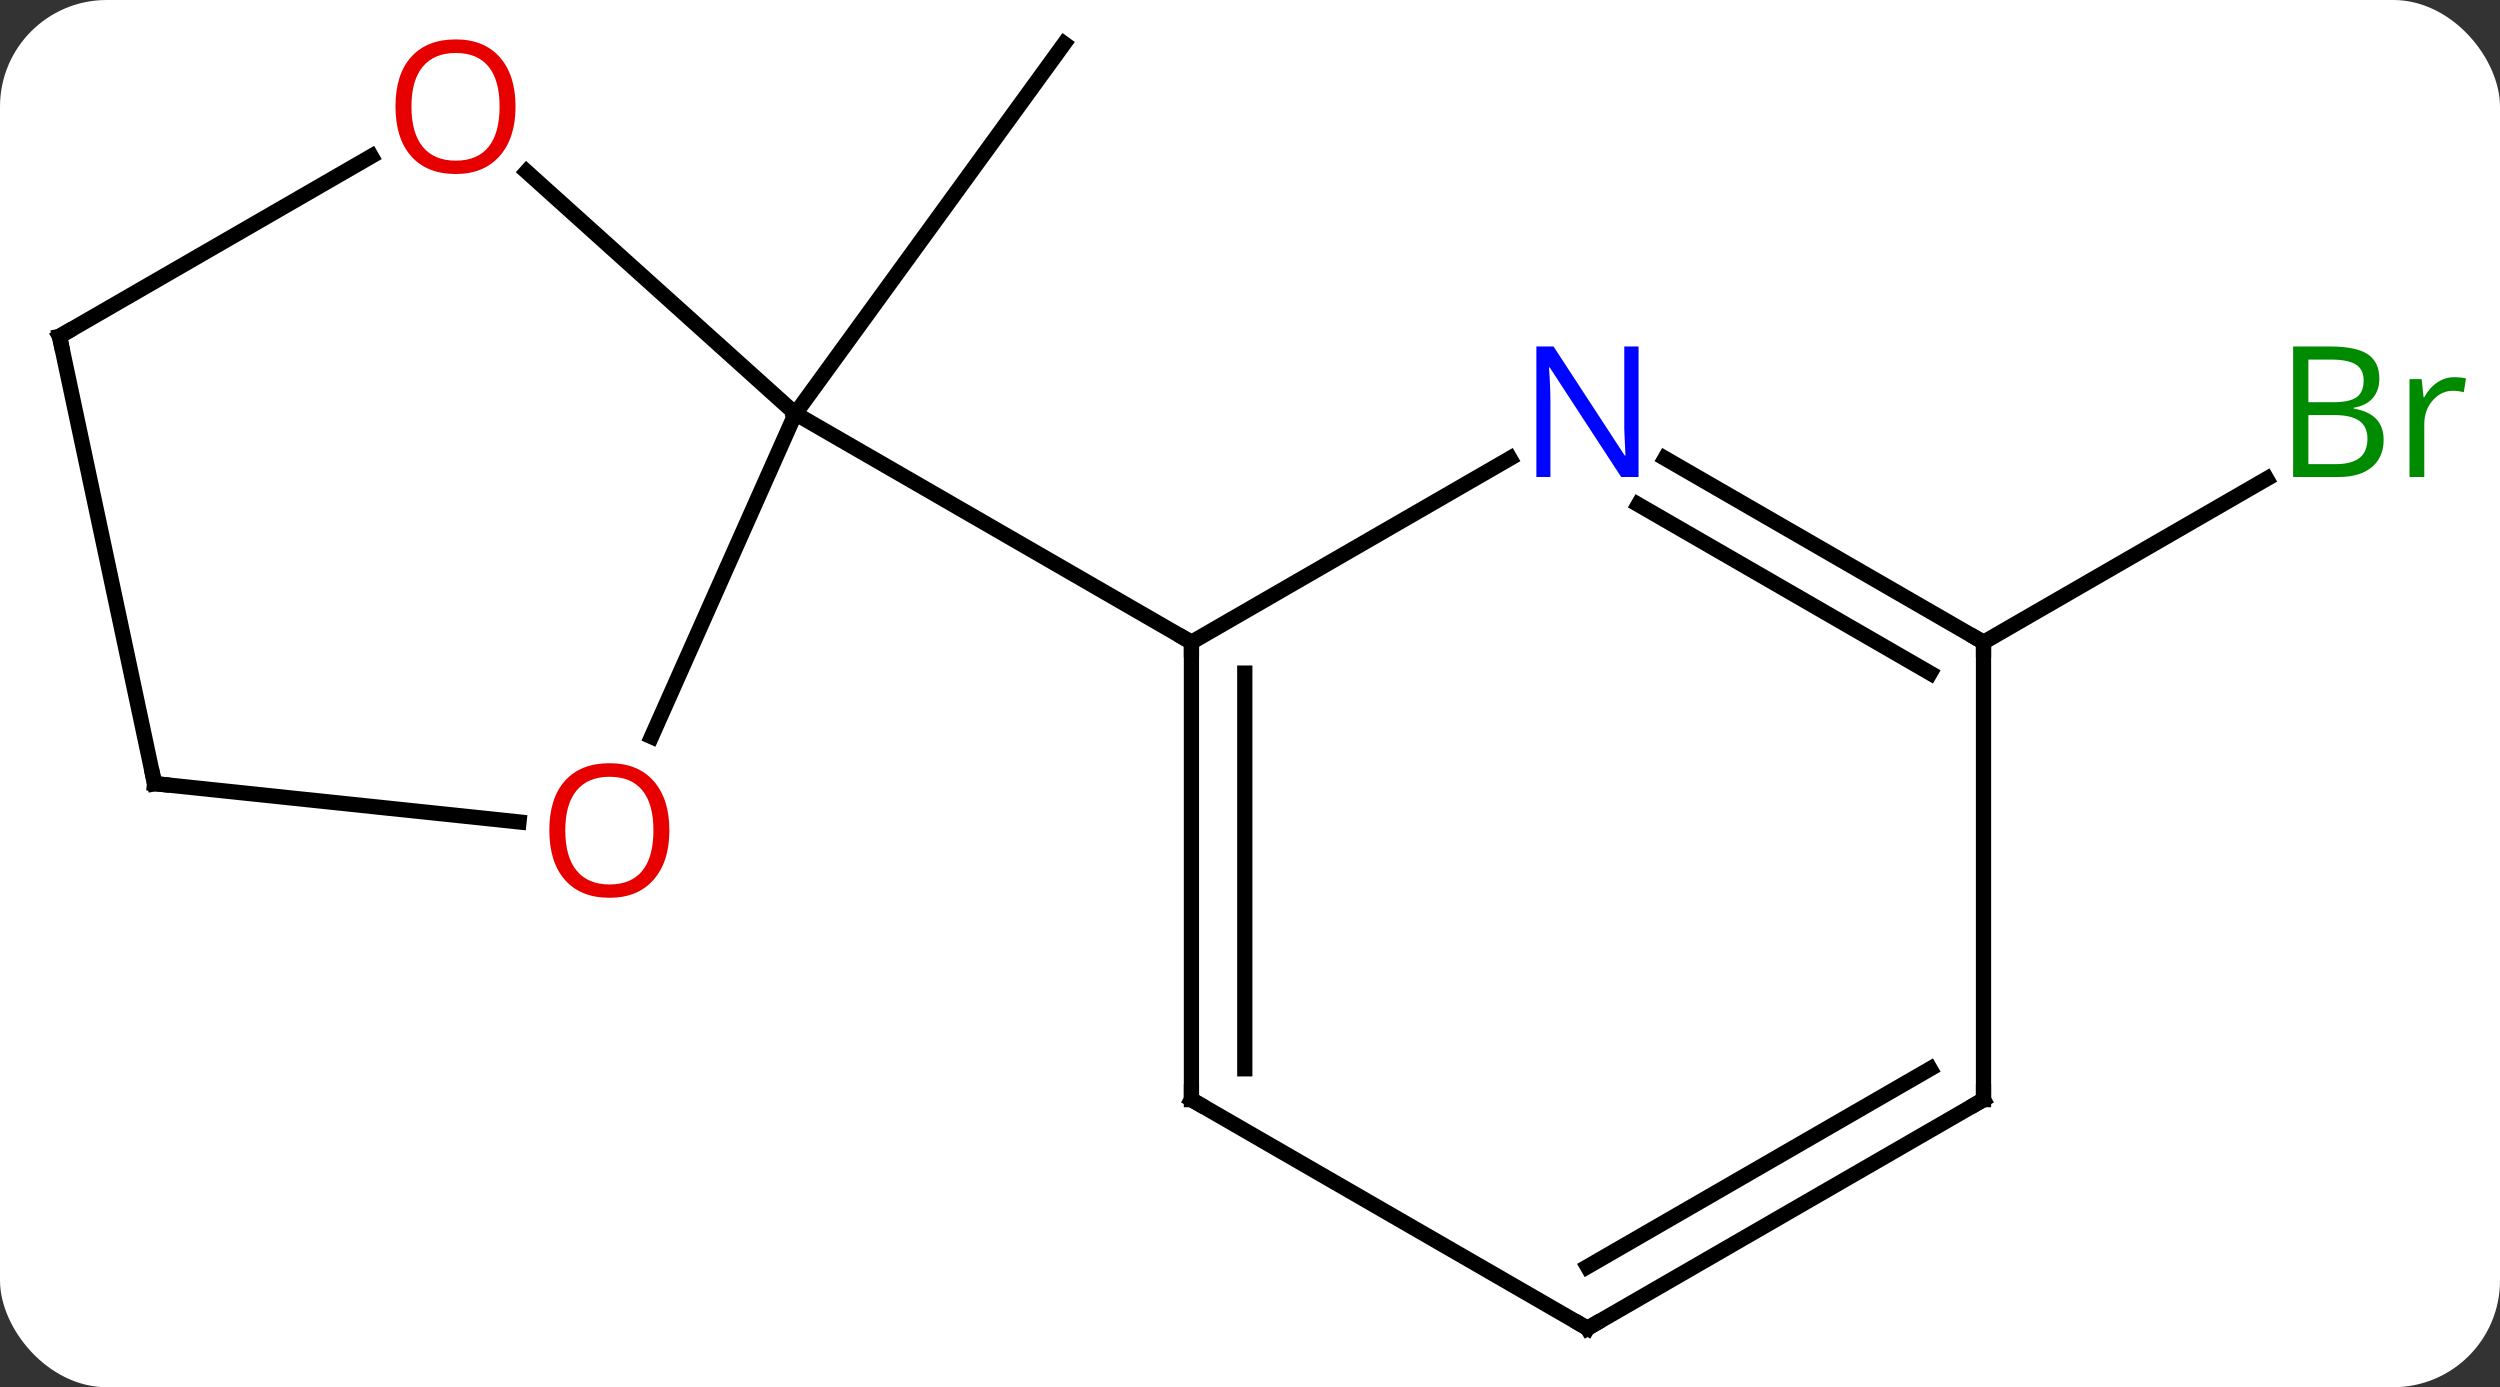 <svg width="164" viewBox="0 0 164 91" style="fill-opacity:1; color-rendering:auto; color-interpolation:auto; text-rendering:auto; stroke:black; stroke-linecap:square; stroke-miterlimit:10; shape-rendering:auto; stroke-opacity:1; fill:black; stroke-dasharray:none; font-weight:normal; stroke-width:1; font-family:'Open Sans'; font-style:normal; stroke-linejoin:miter; font-size:12; stroke-dashoffset:0; image-rendering:auto;" height="91" class="cas-substance-image" xmlns:xlink="http://www.w3.org/1999/xlink" xmlns="http://www.w3.org/2000/svg"><rect x="0" y="0" width="164" height="91" fill="#333333" stroke="none"/><svg class="cas-substance-single-component"><rect y="0" x="0" width="164" stroke="none" ry="7" rx="7" height="91" fill="white" class="cas-substance-group"/><svg y="0" x="0" width="164" viewBox="0 0 164 91" style="fill:black;" height="91" class="cas-substance-single-component-image"><svg><g><g transform="translate(80,45)" style="text-rendering:geometricPrecision; color-rendering:optimizeQuality; color-interpolation:linearRGB; stroke-linecap:butt; image-rendering:optimizeQuality;"><line y2="-17.865" y1="-42.135" x2="-27.825" x1="-10.191" style="fill:none;"/><line y2="-2.865" y1="-13.592" x2="50.118" x1="68.697" style="fill:none;"/><line y2="3.328" y1="-17.865" x2="-37.259" x1="-27.825" style="fill:none;"/><line y2="-33.741" y1="-17.865" x2="-45.457" x1="-27.825" style="fill:none;"/><line y2="-2.865" y1="-17.865" x2="-1.842" x1="-27.825" style="fill:none;"/><line y2="6.405" y1="8.92" x2="-69.861" x1="-45.953" style="fill:none;"/><line y2="-22.938" y1="-34.749" x2="-76.098" x1="-55.641" style="fill:none;"/><line y2="-22.938" y1="6.405" x2="-76.098" x1="-69.861" style="fill:none;"/><line y2="-14.93" y1="-2.865" x2="19.054" x1="-1.842" style="fill:none;"/><line y2="27.135" y1="-2.865" x2="-1.842" x1="-1.842" style="fill:none;"/><line y2="25.114" y1="-0.844" x2="1.658" x1="1.658" style="fill:none;"/><line y2="-2.865" y1="-14.93" x2="50.118" x1="29.222" style="fill:none;"/><line y2="-0.844" y1="-11.899" x2="46.618" x1="27.472" style="fill:none;"/><line y2="42.135" y1="27.135" x2="24.138" x1="-1.842" style="fill:none;"/><line y2="27.135" y1="-2.865" x2="50.118" x1="50.118" style="fill:none;"/><line y2="27.135" y1="42.135" x2="50.118" x1="24.138" style="fill:none;"/><line y2="25.114" y1="38.094" x2="46.618" x1="24.138" style="fill:none;"/></g><g transform="translate(80,45)" style="fill:rgb(0,138,0); text-rendering:geometricPrecision; color-rendering:optimizeQuality; image-rendering:optimizeQuality; font-family:'Open Sans'; stroke:rgb(0,138,0); color-interpolation:linearRGB;"><path style="stroke:none;" d="M70.429 -22.271 L72.851 -22.271 Q74.554 -22.271 75.32 -21.763 Q76.085 -21.256 76.085 -20.162 Q76.085 -19.396 75.663 -18.896 Q75.242 -18.396 74.413 -18.256 L74.413 -18.193 Q76.367 -17.865 76.367 -16.146 Q76.367 -15.006 75.593 -14.357 Q74.82 -13.709 73.429 -13.709 L70.429 -13.709 L70.429 -22.271 ZM71.429 -18.615 L73.07 -18.615 Q74.132 -18.615 74.593 -18.943 Q75.054 -19.271 75.054 -20.052 Q75.054 -20.771 74.538 -21.092 Q74.023 -21.412 72.898 -21.412 L71.429 -21.412 L71.429 -18.615 ZM71.429 -17.771 L71.429 -14.553 L73.226 -14.553 Q74.257 -14.553 74.781 -14.959 Q75.304 -15.365 75.304 -16.224 Q75.304 -17.021 74.765 -17.396 Q74.226 -17.771 73.132 -17.771 L71.429 -17.771 ZM81.001 -20.256 Q81.423 -20.256 81.767 -20.177 L81.626 -19.271 Q81.236 -19.365 80.923 -19.365 Q80.142 -19.365 79.587 -18.732 Q79.033 -18.099 79.033 -17.162 L79.033 -13.709 L78.064 -13.709 L78.064 -20.131 L78.861 -20.131 L78.986 -18.943 L79.033 -18.943 Q79.376 -19.568 79.884 -19.912 Q80.392 -20.256 81.001 -20.256 Z"/><path style="fill:rgb(230,0,0); stroke:none;" d="M-36.089 9.473 Q-36.089 11.535 -37.128 12.715 Q-38.167 13.895 -40.01 13.895 Q-41.901 13.895 -42.932 12.73 Q-43.964 11.566 -43.964 9.457 Q-43.964 7.363 -42.932 6.215 Q-41.901 5.066 -40.01 5.066 Q-38.151 5.066 -37.12 6.238 Q-36.089 7.41 -36.089 9.473 ZM-42.917 9.473 Q-42.917 11.207 -42.174 12.113 Q-41.432 13.02 -40.01 13.02 Q-38.589 13.02 -37.862 12.121 Q-37.135 11.223 -37.135 9.473 Q-37.135 7.738 -37.862 6.848 Q-38.589 5.957 -40.01 5.957 Q-41.432 5.957 -42.174 6.856 Q-42.917 7.754 -42.917 9.473 Z"/><path style="fill:rgb(230,0,0); stroke:none;" d="M-46.181 -38.008 Q-46.181 -35.946 -47.22 -34.766 Q-48.259 -33.586 -50.102 -33.586 Q-51.993 -33.586 -53.024 -34.751 Q-54.056 -35.915 -54.056 -38.024 Q-54.056 -40.118 -53.024 -41.266 Q-51.993 -42.415 -50.102 -42.415 Q-48.243 -42.415 -47.212 -41.243 Q-46.181 -40.071 -46.181 -38.008 ZM-53.009 -38.008 Q-53.009 -36.274 -52.266 -35.368 Q-51.524 -34.461 -50.102 -34.461 Q-48.681 -34.461 -47.954 -35.36 Q-47.227 -36.258 -47.227 -38.008 Q-47.227 -39.743 -47.954 -40.633 Q-48.681 -41.524 -50.102 -41.524 Q-51.524 -41.524 -52.266 -40.626 Q-53.009 -39.727 -53.009 -38.008 Z"/></g><g transform="translate(80,45)" style="stroke-linecap:butt; text-rendering:geometricPrecision; color-rendering:optimizeQuality; image-rendering:optimizeQuality; font-family:'Open Sans'; color-interpolation:linearRGB; stroke-miterlimit:5;"><path style="fill:none;" d="M-69.364 6.457 L-69.861 6.405 L-69.965 5.916"/><path style="fill:none;" d="M-75.665 -23.188 L-76.098 -22.938 L-75.994 -22.449"/><path style="fill:none;" d="M-1.842 -2.365 L-1.842 -2.865 L-2.275 -3.115"/><path style="fill:rgb(0,5,255); stroke:none;" d="M27.49 -13.709 L26.349 -13.709 L21.661 -20.896 L21.615 -20.896 Q21.708 -19.631 21.708 -18.584 L21.708 -13.709 L20.786 -13.709 L20.786 -22.271 L21.911 -22.271 L26.583 -15.115 L26.63 -15.115 Q26.63 -15.271 26.583 -16.131 Q26.536 -16.99 26.552 -17.365 L26.552 -22.271 L27.49 -22.271 L27.49 -13.709 Z"/><path style="fill:none;" d="M-1.842 26.635 L-1.842 27.135 L-1.409 27.385"/><path style="fill:none;" d="M49.685 -3.115 L50.118 -2.865 L50.118 -2.365"/><path style="fill:none;" d="M23.705 41.885 L24.138 42.135 L24.571 41.885"/><path style="fill:none;" d="M50.118 26.635 L50.118 27.135 L49.685 27.385"/></g></g></svg></svg></svg></svg>